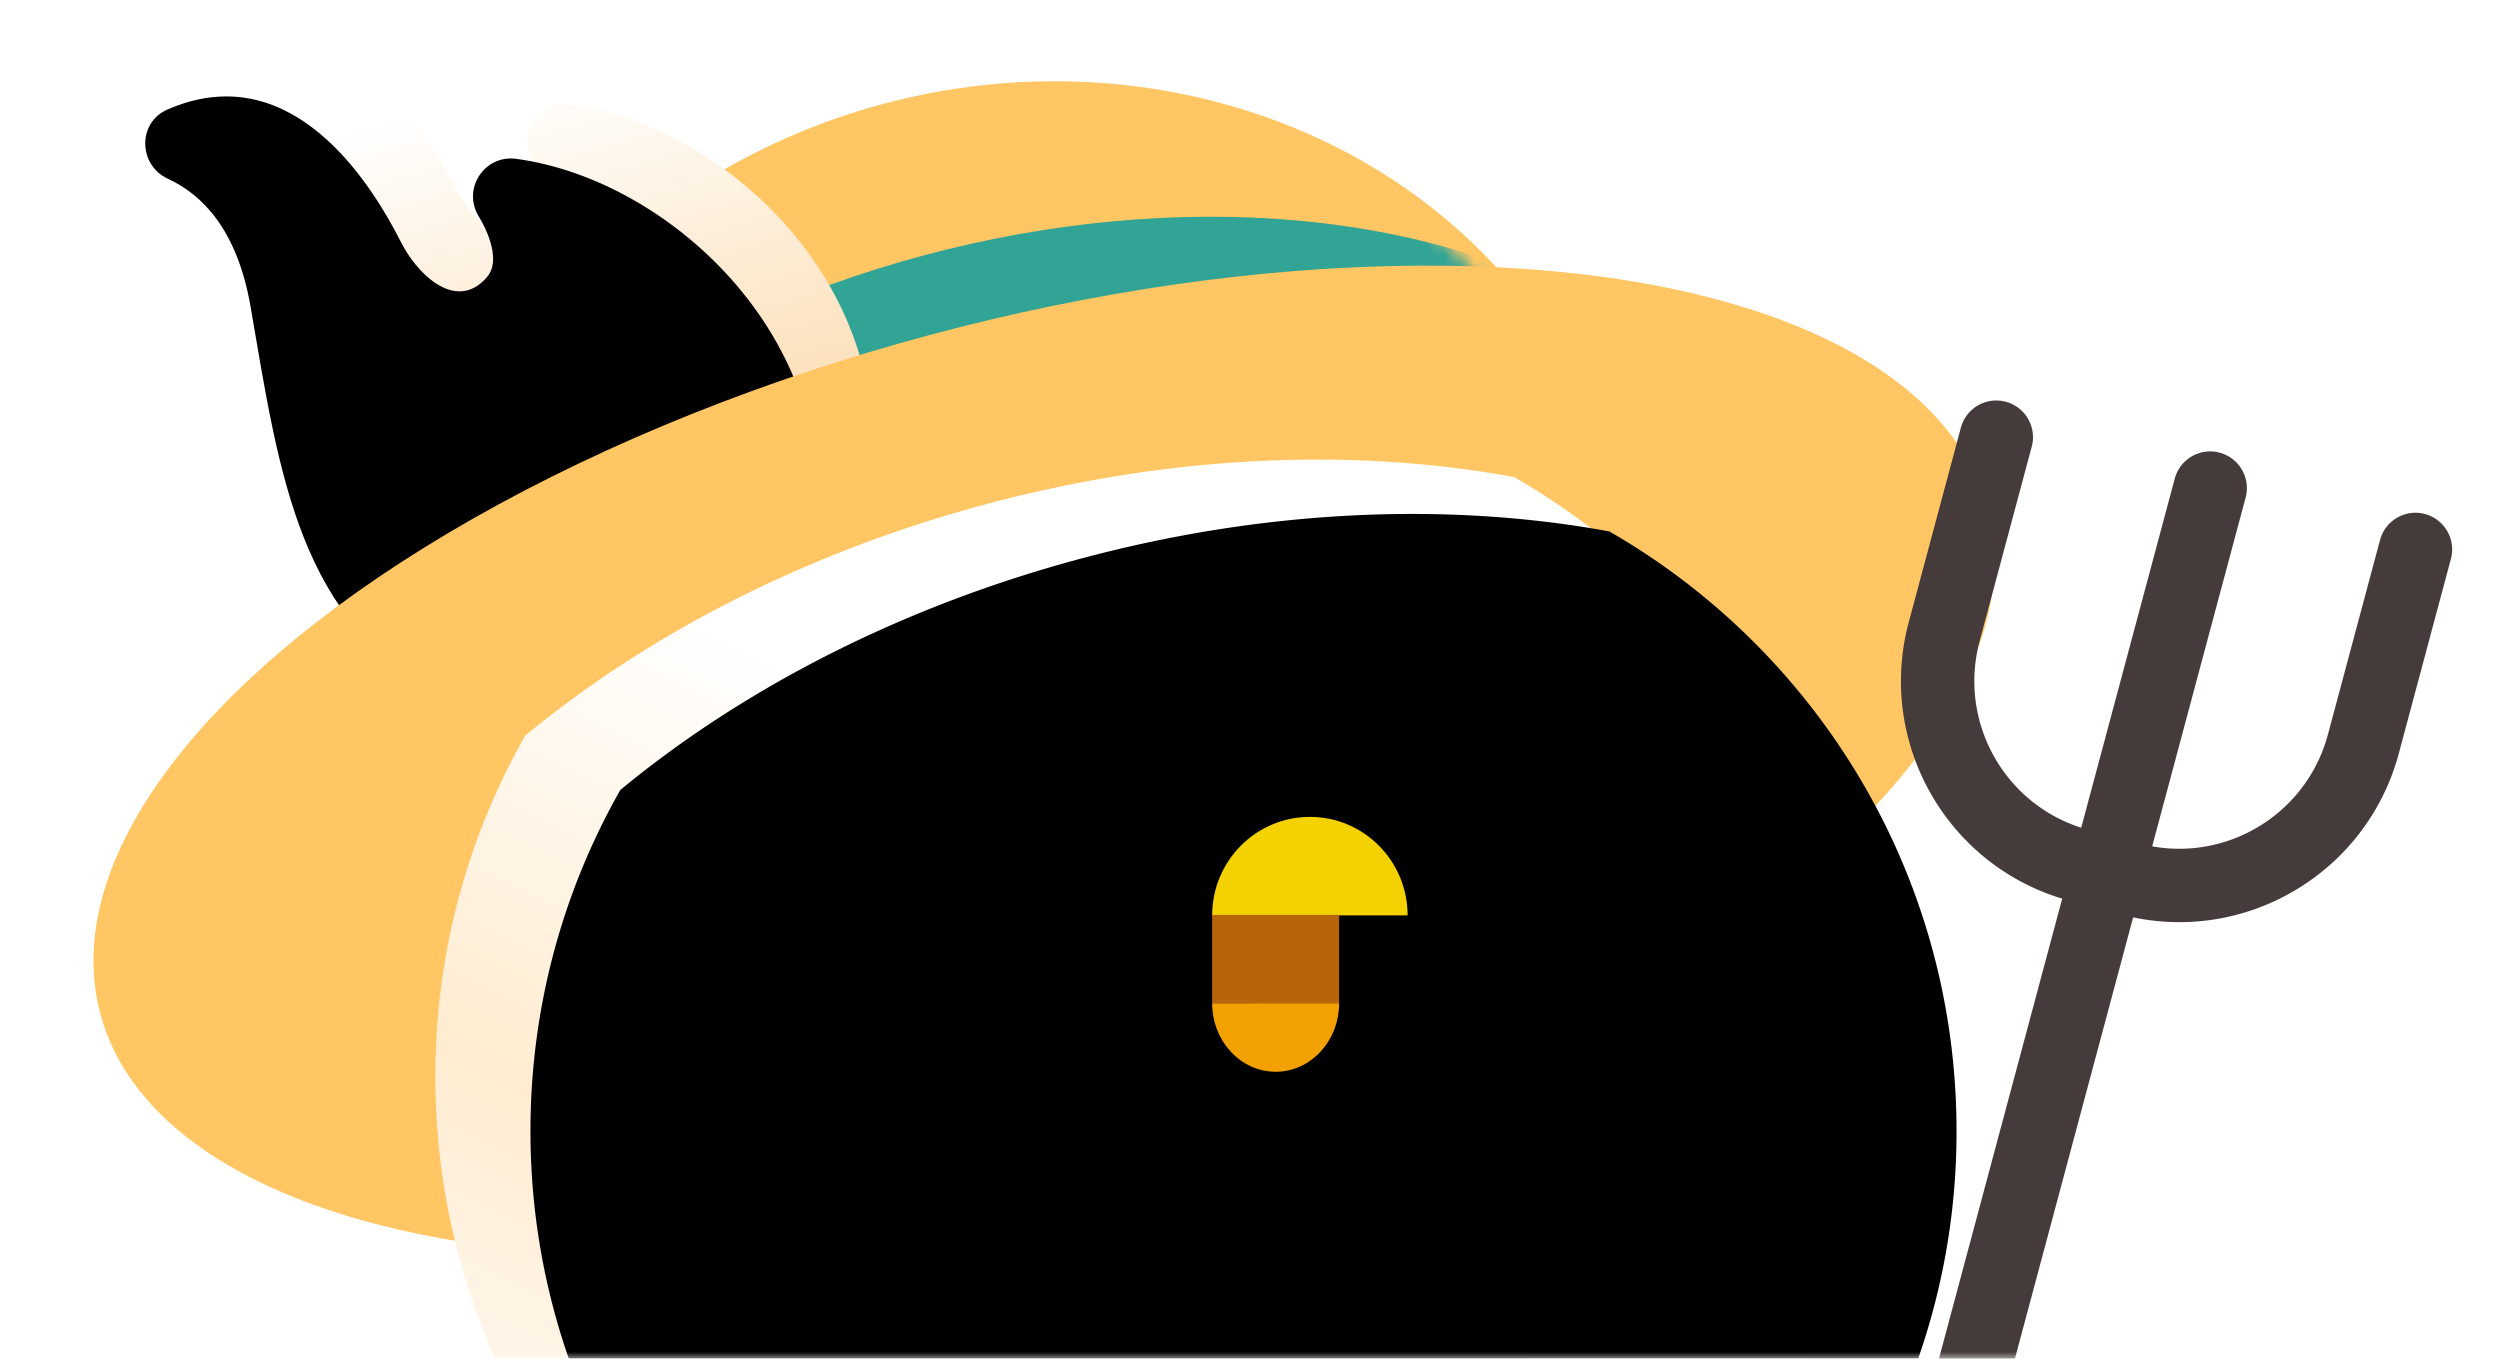 <svg width="184" height="100" viewBox="0 0 184 100" xmlns="http://www.w3.org/2000/svg" xmlns:xlink="http://www.w3.org/1999/xlink">
    <defs>
        <path id="a" d="M0 0h184v100H0z"/>
        <path d="M157.342 7.097c-7.86.01-12.37 9.904-13.014 11.047-1.4 2.484-4.113 4.69-6.185 2.218-.95-1.134-.106-3.23.631-4.429 1.245-2.024-.412-4.558-2.753-4.243-11.453 1.542-24.563 13.647-21.899 29.083 1.397 8.09 11.09 18.234 27.163 10.629 10.723-5.603 12.133-16.3 14.285-28.827.969-5.637 3.543-8.249 6.08-9.416 2.189-1.006 2.252-4.128.046-5.095-1.535-.673-2.976-.964-4.32-.967h-.034z" id="f"/>
        <path d="M26.132 1.18C37.751-.86 51.015-.32 64.495 3.299c13.266 3.56 24.863 9.595 33.848 17.014 4.21 7.407 6.615 15.974 6.615 25.104 0 22.349-14.412 41.331-34.45 48.161-9.254.535-19.229-.448-29.326-3.157-12.145-3.26-22.892-8.593-31.515-15.165A50.64 50.64 0 0 1 0 45.415C0 26.542 10.28 10.068 25.546 1.288z" id="h"/>
        <linearGradient x1="80.076%" y1="12.968%" x2="50%" y2="113.829%" id="e">
            <stop stop-color="#FFF" offset="0%"/>
            <stop stop-color="#FBD6A3" offset="68.388%"/>
            <stop stop-color="#FFF4E5" offset="99.978%"/>
        </linearGradient>
        <linearGradient x1="68.852%" y1="20.009%" x2="95.246%" y2="68.031%" id="i">
            <stop stop-color="#FFF" offset="0%"/>
            <stop stop-color="#FFECD1" offset="68.388%"/>
            <stop stop-color="#FFF4E5" offset="99.978%"/>
        </linearGradient>
        <filter x="-14.1%" y="-14.9%" width="128.3%" height="129.8%" filterUnits="objectBoundingBox" id="g">
            <feGaussianBlur stdDeviation="5" in="SourceAlpha" result="shadowBlurInner1"/>
            <feOffset dx="4" dy="4" in="shadowBlurInner1" result="shadowOffsetInner1"/>
            <feComposite in="shadowOffsetInner1" in2="SourceAlpha" operator="arithmetic" k2="-1" k3="1" result="shadowInnerInner1"/>
            <feColorMatrix values="0 0 0 0 1 0 0 0 0 1 0 0 0 0 1 0 0 0 1 0" in="shadowInnerInner1"/>
        </filter>
        <filter x="-8.1%" y="-9.1%" width="116.2%" height="118.1%" filterUnits="objectBoundingBox" id="j">
            <feGaussianBlur stdDeviation="5" in="SourceAlpha" result="shadowBlurInner1"/>
            <feOffset dx="-7" dy="4" in="shadowBlurInner1" result="shadowOffsetInner1"/>
            <feComposite in="shadowOffsetInner1" in2="SourceAlpha" operator="arithmetic" k2="-1" k3="1" result="shadowInnerInner1"/>
            <feColorMatrix values="0 0 0 0 1 0 0 0 0 1 0 0 0 0 1 0 0 0 1 0" in="shadowInnerInner1"/>
        </filter>
        <ellipse id="c" cx="54.03" cy="51.372" rx="44.935" ry="41.125"/>
    </defs>
    <g fill="none" fill-rule="evenodd">
        <mask id="b" fill="#fff">
            <use xlink:href="#a"/>
        </mask>
        <g mask="url(#b)">
            <g transform="matrix(-1 0 0 1 178.012 -4)">
                <g transform="translate(48.346)">
                    <mask id="d" fill="#fff">
                        <use xlink:href="#c"/>
                    </mask>
                    <use fill="#FFC663" transform="rotate(15 54.03 51.372)" xlink:href="#c"/>
                    <ellipse fill="#31A496" mask="url(#d)" transform="rotate(15 52.538 56.948)" cx="52.538" cy="56.948" rx="55" ry="35.353"/>
                </g>
                <use fill="url(#e)" xlink:href="#f"/>
                <use fill="#000" filter="url(#g)" xlink:href="#f"/>
                <ellipse fill="#FFC663" transform="rotate(15 101.18 60.015)" cx="101.18" cy="60.015" rx="71.896" ry="32.467"/>
                <g fill="#463B3B" fill-rule="nonzero">
                    <path d="M-.465 41.832a2.7 2.7 0 0 0-1.949 3.14l.04.167L1.46 59.455c2.365 8.826 11.352 14.11 20.174 11.923l.312-.08 3.762-1.008c8.818-2.363 14.089-11.357 11.9-20.188l-.08-.311-3.837-14.316a2.7 2.7 0 0 0-5.255 1.23l.04.167 3.835 14.316c1.596 5.957-1.85 12.073-7.72 13.806l-.28.08-3.763 1.008c-5.945 1.593-12.056-1.863-13.792-7.743l-.08-.282-3.836-14.316a2.7 2.7 0 0 0-3.306-1.91z"/>
                    <path d="M14.644 37.317a2.7 2.7 0 0 0-1.949 3.14l.04.166 17.507 65.342a2.7 2.7 0 0 0 5.256-1.232l-.04-.166L17.95 39.226a2.7 2.7 0 0 0-3.306-1.91z"/>
                </g>
            </g>
            <g transform="matrix(-1 0 0 1 137 33.828)">
                <use fill="url(#i)" xlink:href="#h"/>
                <use fill="#000" filter="url(#j)" xlink:href="#h"/>
            </g>
            <g transform="matrix(-1 0 0 1 106.422 54.296)">
                <rect fill="#000" x="17.253" width="4.673" height="4.69" rx="2.336"/>
                <rect fill="#000" width="4.673" height="4.69" rx="2.336"/>
                <path d="M10.014 5.827c-3.973 0-7.193 3.246-7.193 7.25h14.386c0-4.004-3.22-7.25-7.193-7.25" fill="#F4D100"/>
                <path d="M12.535 24.587c2.58 0 4.672-2.26 4.672-5.05H7.862c0 2.79 2.092 5.05 4.673 5.05" fill="#F2A100"/>
                <path fill="#B7650B" d="M7.862 13.042h9.346v6.494H7.862z"/>
            </g>
        </g>
    </g>
</svg>
